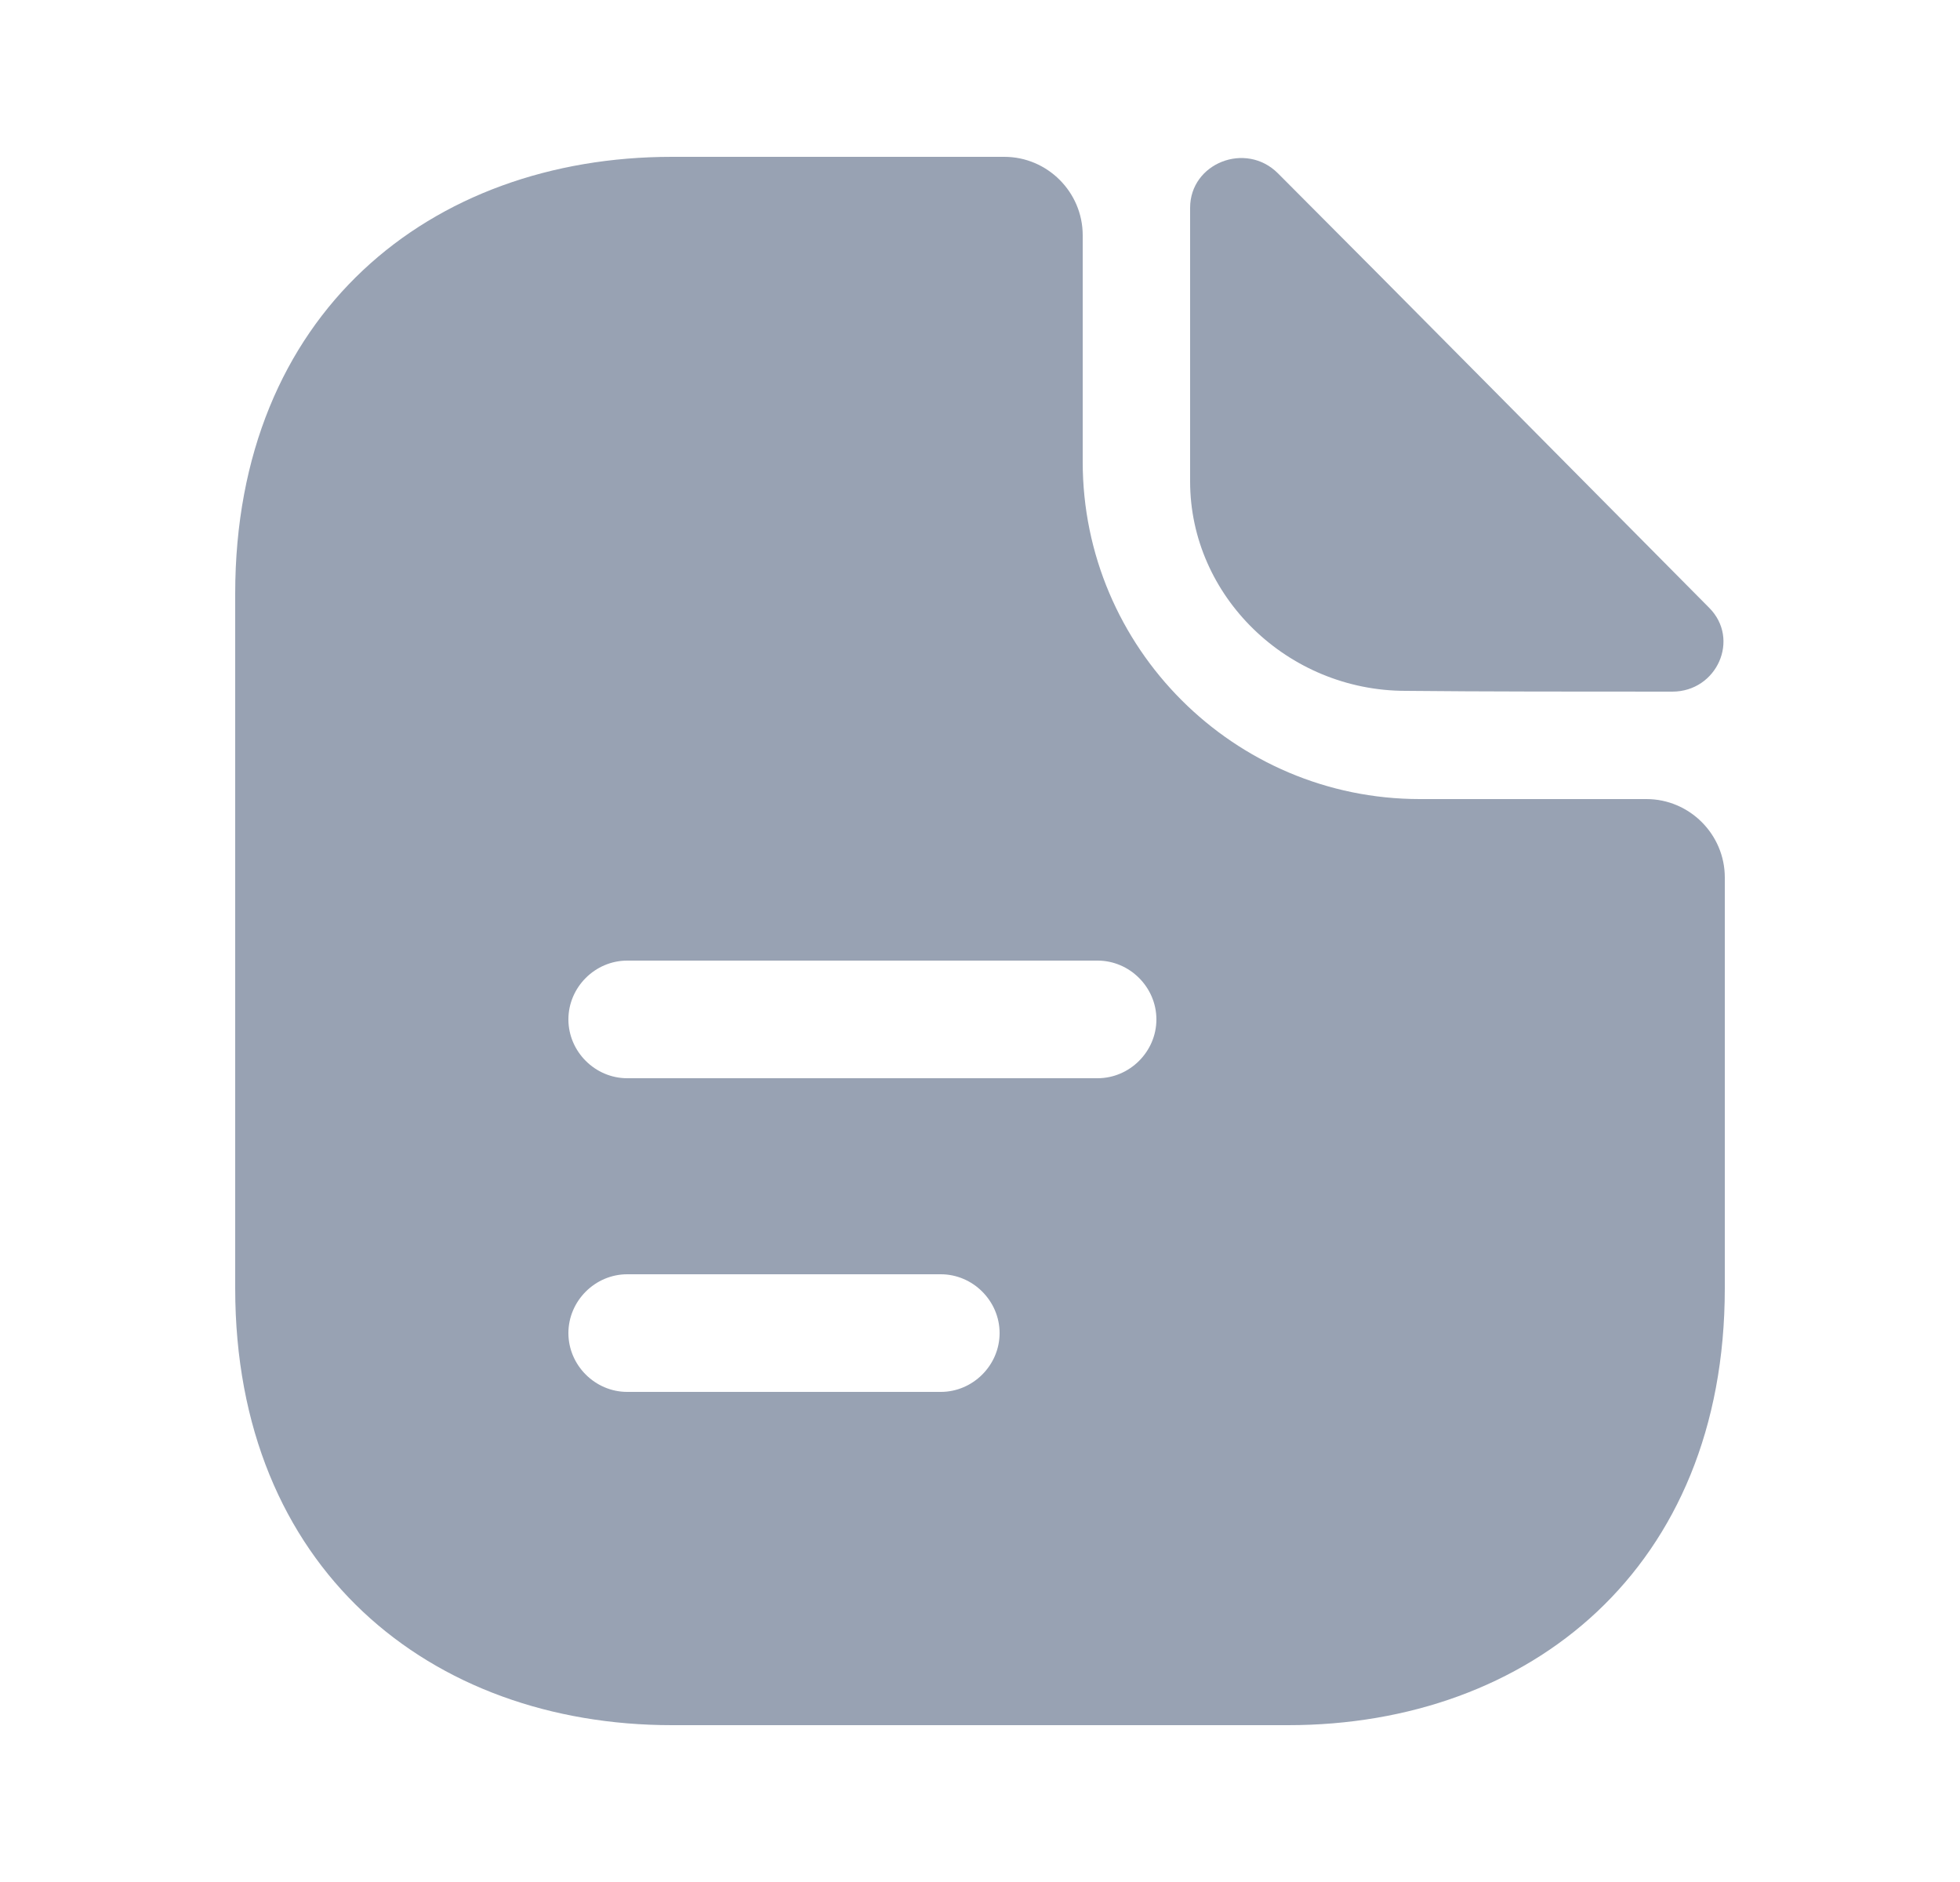 <svg width="25" height="24" viewBox="0 0 25 24" fill="none" xmlns="http://www.w3.org/2000/svg">
<path d="M16.3 2.21C15.89 1.8 15.18 2.08 15.18 2.65V6.14C15.18 7.6 16.42 8.81 17.93 8.81C18.88 8.82 20.2 8.82 21.33 8.82C21.9 8.82 22.2 8.15 21.8 7.75C20.36 6.3 17.78 3.69 16.3 2.21Z" fill="#98A2B3"/>
<path d="M21 10.19H18.11C15.74 10.19 13.81 8.26 13.81 5.89V3C13.81 2.45 13.36 2 12.81 2H8.57C5.49 2 3 4 3 7.57V16.43C3 20 5.49 22 8.57 22H16.43C19.51 22 22 20 22 16.43V11.19C22 10.64 21.55 10.19 21 10.19ZM12 17.75H8C7.59 17.75 7.25 17.41 7.25 17C7.25 16.59 7.59 16.25 8 16.25H12C12.41 16.25 12.75 16.59 12.75 17C12.75 17.41 12.41 17.75 12 17.75ZM14 13.75H8C7.59 13.75 7.25 13.41 7.25 13C7.25 12.59 7.59 12.25 8 12.25H14C14.41 12.25 14.75 12.59 14.75 13C14.75 13.41 14.41 13.75 14 13.75Z" fill="#98A2B3"/>
</svg>
